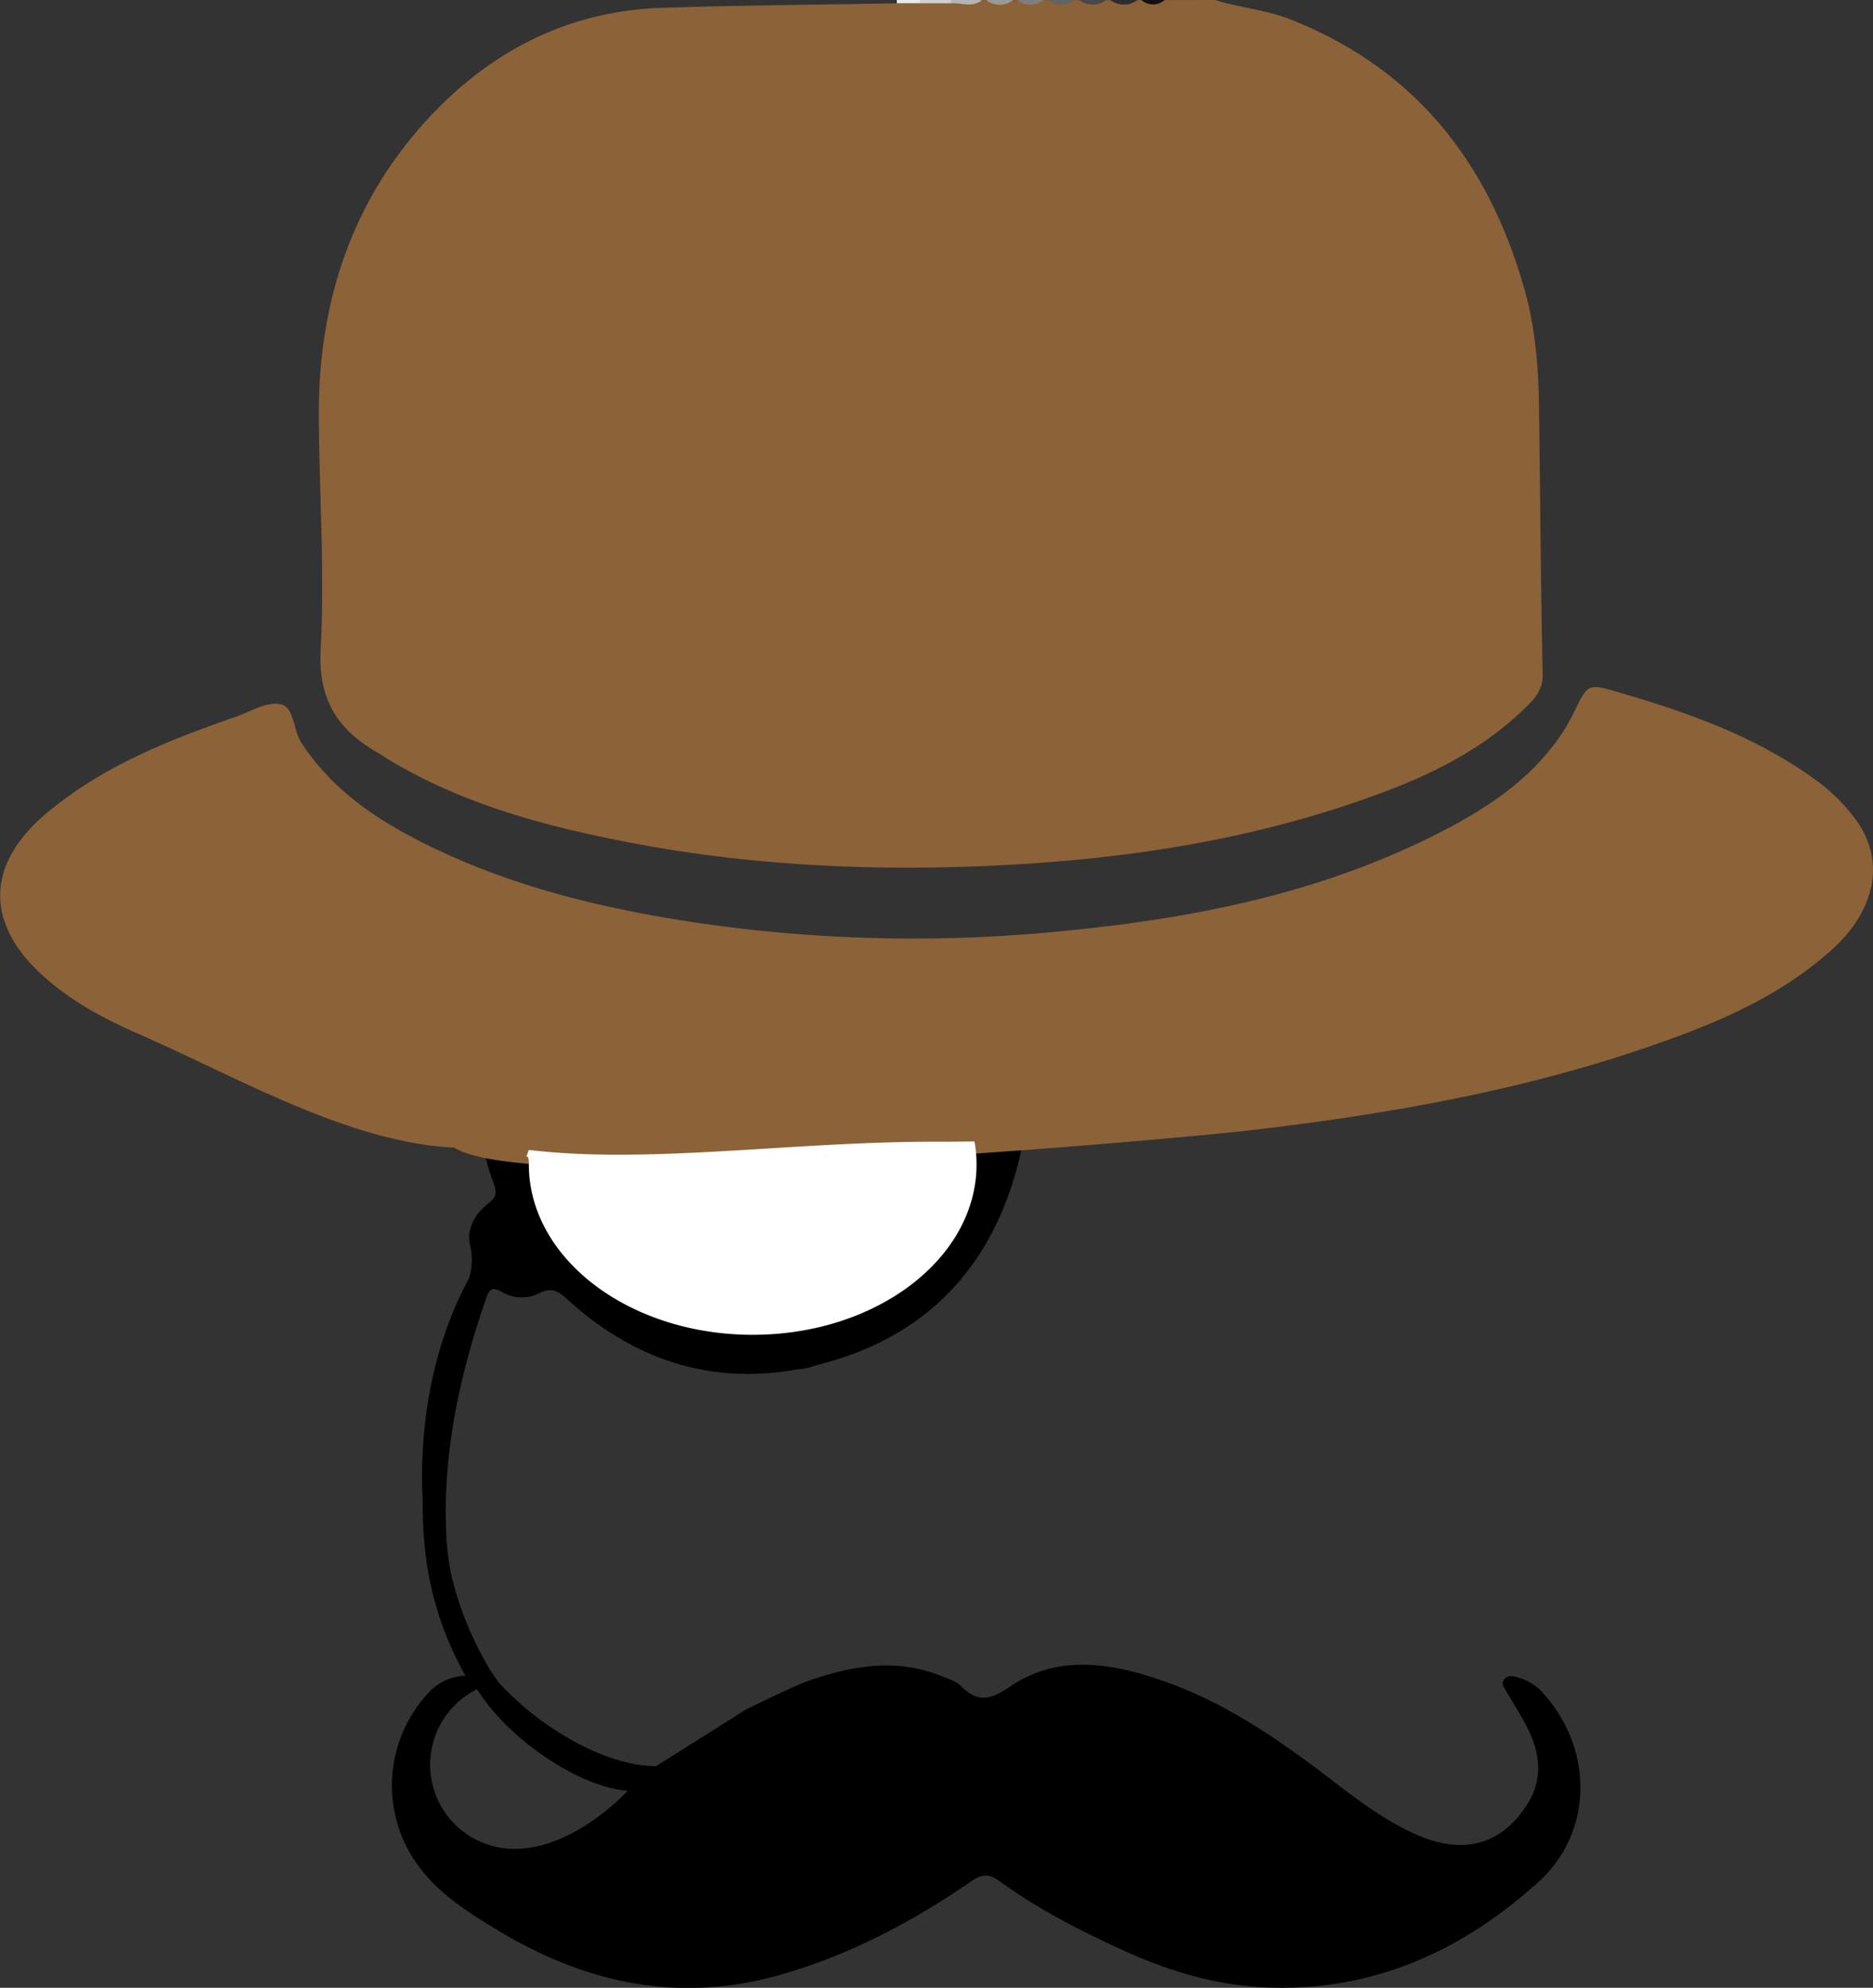 <svg id="Camada_1" data-name="Camada 1" xmlns="http://www.w3.org/2000/svg" viewBox="0 0 456 483.86"><rect x="0" y="0" width="456" height="483.86" fill="#333333" stroke="none"/><defs><style>.cls-1{fill:#8c6239;}.cls-2{fill:#cfcfcf;}.cls-3{fill:#b4b4b4;}.cls-4{fill:#999;}.cls-5{fill:#7e7e7e;}.cls-6{fill:#636363;}.cls-7{fill:#484848;}.cls-8{fill:#2d2d2d;}.cls-9{fill:#e9e9e9;}.cls-10{fill:#121212;}.cls-11{fill:#fff;}</style></defs><path class="cls-1" d="M314.07,5.09c6,1.91,12.43,2.38,18.37,4.73,30.63,12.11,48.47,35.21,57.1,66.23,2.55,9.16,3.26,18.58,3.39,28,.3,21.72.43,43.45.9,65.18.09,4.14-2.37,6.35-4.79,8.68-9.57,9.21-21.16,15.16-33.43,19.8-31.35,11.86-64,16.75-97.35,18.17-29.21,1.24-58.24-.21-86.94-5.75-20.09-3.87-39.81-9.11-57.66-19.67-1.08-.64-2.12-1.35-3.21-2-9.9-5.61-14.82-13-14.12-25.46,1-18.66-.34-37.45-.46-56.19-.19-28.89,8.47-54.53,29-75.36C139.84,16.38,158,7.68,179.42,7c19-.63,38.09-.76,57.14-1.1,1.87-.6,3.79-.17,5.69-.3h7.29c2.6-.25,5.27.54,7.83-.49h.94a9.66,9.66,0,0,0,6.62,0h.94a9.66,9.66,0,0,0,6.62,0h.94a9.66,9.66,0,0,0,6.62,0H281a9.63,9.63,0,0,0,6.61,0h.95a9.63,9.63,0,0,0,6.61,0h.95a7.25,7.25,0,0,0,5.67,0Z" transform="translate(-18.25 -5.09)"/><path class="cls-2" d="M249.78,5.88h-7.55c-.3-.18-.39-.36-.29-.53s.21-.26.31-.26h7.56q.47.29.3.54C250,5.8,249.89,5.88,249.78,5.88Z" transform="translate(-18.25 -5.09)"/><path class="cls-3" d="M249.78,5.88c0-.26,0-.53,0-.79h7.56C255,7.06,252.32,5.72,249.78,5.88Z" transform="translate(-18.25 -5.09)"/><path class="cls-4" d="M264.93,5.09a5.31,5.31,0,0,1-6.62,0Z" transform="translate(-18.25 -5.09)"/><path class="cls-5" d="M272.49,5.09c-2.21,1.45-4.41,1.62-6.62,0Z" transform="translate(-18.25 -5.09)"/><path class="cls-6" d="M280.05,5.09c-2.21,1.42-4.41,1.61-6.62,0Z" transform="translate(-18.25 -5.09)"/><path class="cls-7" d="M287.61,5.09a5.4,5.4,0,0,1-6.61,0Z" transform="translate(-18.25 -5.09)"/><path class="cls-8" d="M295.17,5.09a5.43,5.43,0,0,1-6.61,0Z" transform="translate(-18.25 -5.09)"/><path class="cls-9" d="M242.25,5.09c0,.26,0,.53,0,.79h-5.67c0-.27,0-.53,0-.79Z" transform="translate(-18.25 -5.09)"/><path class="cls-10" d="M301.79,5.09a4.26,4.26,0,0,1-5.67,0Z" transform="translate(-18.25 -5.09)"/><path d="M178,435c-12.07,0-28-9-38.55-20.59l.08,0c-.6-.82-1.18-1.67-1.75-2.52a80.32,80.32,0,0,1-9.7-23.59,65.67,65.67,0,0,1-1.17-9.67c-.93-19.87,3.22-38.73,9.62-57.29.68-2,1.25-3.29,3.84-1.81a9.46,9.46,0,0,0,9.12.38c2.95-1.54,4.61-.62,6.85,1.43,16.19,14.79,35.16,21,56.39,17v.06a5.6,5.6,0,0,1,.59-.07c.14,0,.28-.06.43-.07s.28,0,.42-.06a6.85,6.85,0,0,1,1.26-.26c.12,0,.23-.09.35-.12a6.7,6.7,0,0,1,.93-.28s0,0,0-.07c27.27-6.62,43.94-24.45,50.13-52.13.53-2.39,1.31-3.31,3.9-3.43,16.51-.77,33-1.81,49.46-3.55,34.3-3.63,68.25-9.1,101.05-20.12,13-4.35,25.55-9.7,36.37-18.44s13.08-19.68,5.54-28.55a41.42,41.42,0,0,0-8.38-7.57c-14.42-9.73-30.69-14.9-47.29-19.29-7.4-2-7.33-1.94-10.72,4.34a40.77,40.77,0,0,1-4.18,6.25c-6.71,8.23-15.51,13.69-24.92,18.24-29.19,14.12-60.54,19.68-92.46,22.44a388.74,388.74,0,0,1-85.3-1.78c-22.66-3-44.9-7.82-65.81-17.42-10.93-5-21-11.2-28.36-21.24-2-2.75-1.63-7.76-5-8.32s-6.93,1.53-10.37,2.62c-15.6,4.92-31,10.34-44.33,20.23-15.15,11.22-15.49,24.25-.8,35.9,6.58,5.22,14.08,8.82,21.85,11.89,23.53,9.32,48.14,14.25,73.06,17.89,3.47.5,5.75,1.17,5.7,5.5s1.18,8.4,2.64,12.38c.78,2.12.51,3.29-1.35,4.72-3.3,2.53-5.43,6.33-4.41,10.32a14.46,14.46,0,0,1-.4,8.11C125.26,329.46,121,346.22,121,364.5c0,2,.07,4.06.17,6.07a98.08,98.08,0,0,0,1.06,15.63A79.25,79.25,0,0,0,131.59,413a12.56,12.56,0,0,0-9,4.13,33,33,0,0,0-2.53,42.08c5.09,6.91,12.11,11.35,19.25,15.67,21.08,12.76,43.49,17.82,67.74,11.22,17.31-4.72,33-13,47.69-23.08,2.62-1.79,4.29-1.92,6.9,0,9.57,6.94,20.09,12.3,30.83,17.15,10.52,4.75,21.56,8,33.12,8.65,26.15,1.38,48.38-8.55,67.28-25.7,13.3-12.08,13.28-32.14,1.35-45.55a12.77,12.77,0,0,0-6.19-4.11c-1.22-.33-2.64-.76-3.54.37s0,2.13.56,3.05c1.68,3,3.65,5.88,5.16,9,3,6.09,3.76,12.23-.11,18.36-6.19,9.79-15.39,12.41-26.62,7.59-8-3.46-14.86-8.75-21.73-14-12.64-9.68-25.74-18.62-41-23.81-12.43-4.24-25.14-6.21-36.69,1.67-4.84,3.3-7.88,3.82-11.91-.25-1.14-1.15-3-1.65-4.57-2.31-10.88-4.49-21.6-2.64-32.22,1-3.44,1.18-12.13,5.46-15.37,7m-29,20c-8,8-17.81,14-27.5,14a20.49,20.49,0,0,1-9.1-38.86C141.91,428.34,159,440,171,441Z" transform="translate(-18.25 -5.09)"/><path class="cls-1" d="M128.68,284.34c18.52,12.48,177-2.14,193.89-4.11,35.31-4.12,70.24-10.32,104-22.82,13.34-4.94,26.28-11,37.42-20.93s13.46-22.32,5.7-32.37a44.44,44.44,0,0,0-8.62-8.6c-14.84-11-31.59-16.9-48.66-21.88-7.62-2.22-7.55-2.19-11,4.92a45.38,45.38,0,0,1-4.3,7.09c-6.9,9.34-16,15.53-25.64,20.69-30,16-62.3,22.33-95.15,25.46a362.75,362.75,0,0,1-87.78-2c-23.32-3.45-46.2-8.87-67.72-19.76-11.24-5.69-21.66-12.7-29.18-24.1-2.06-3.11-1.68-8.8-5.13-9.43s-7.12,1.74-10.66,3c-16.06,5.58-31.89,11.73-45.63,23-15.59,12.72-15.93,27.51-.82,40.72,6.77,5.93,14.49,10,22.48,13.5,24.22,10.57,51,26.39,76.84,27.72" transform="translate(-18.25 -5.09)"/><path class="cls-11" d="M245.5,283c-34.62,0-69.31,5.48-98.5,2-1.25,3.49,0-.29,0,3.5,0,22.92,24.4,41.5,54.5,41.5S256,311.42,256,288.5a32,32,0,0,0-.5-5.56Q250.52,283,245.5,283Z" transform="translate(-18.25 -5.09)"/></svg>